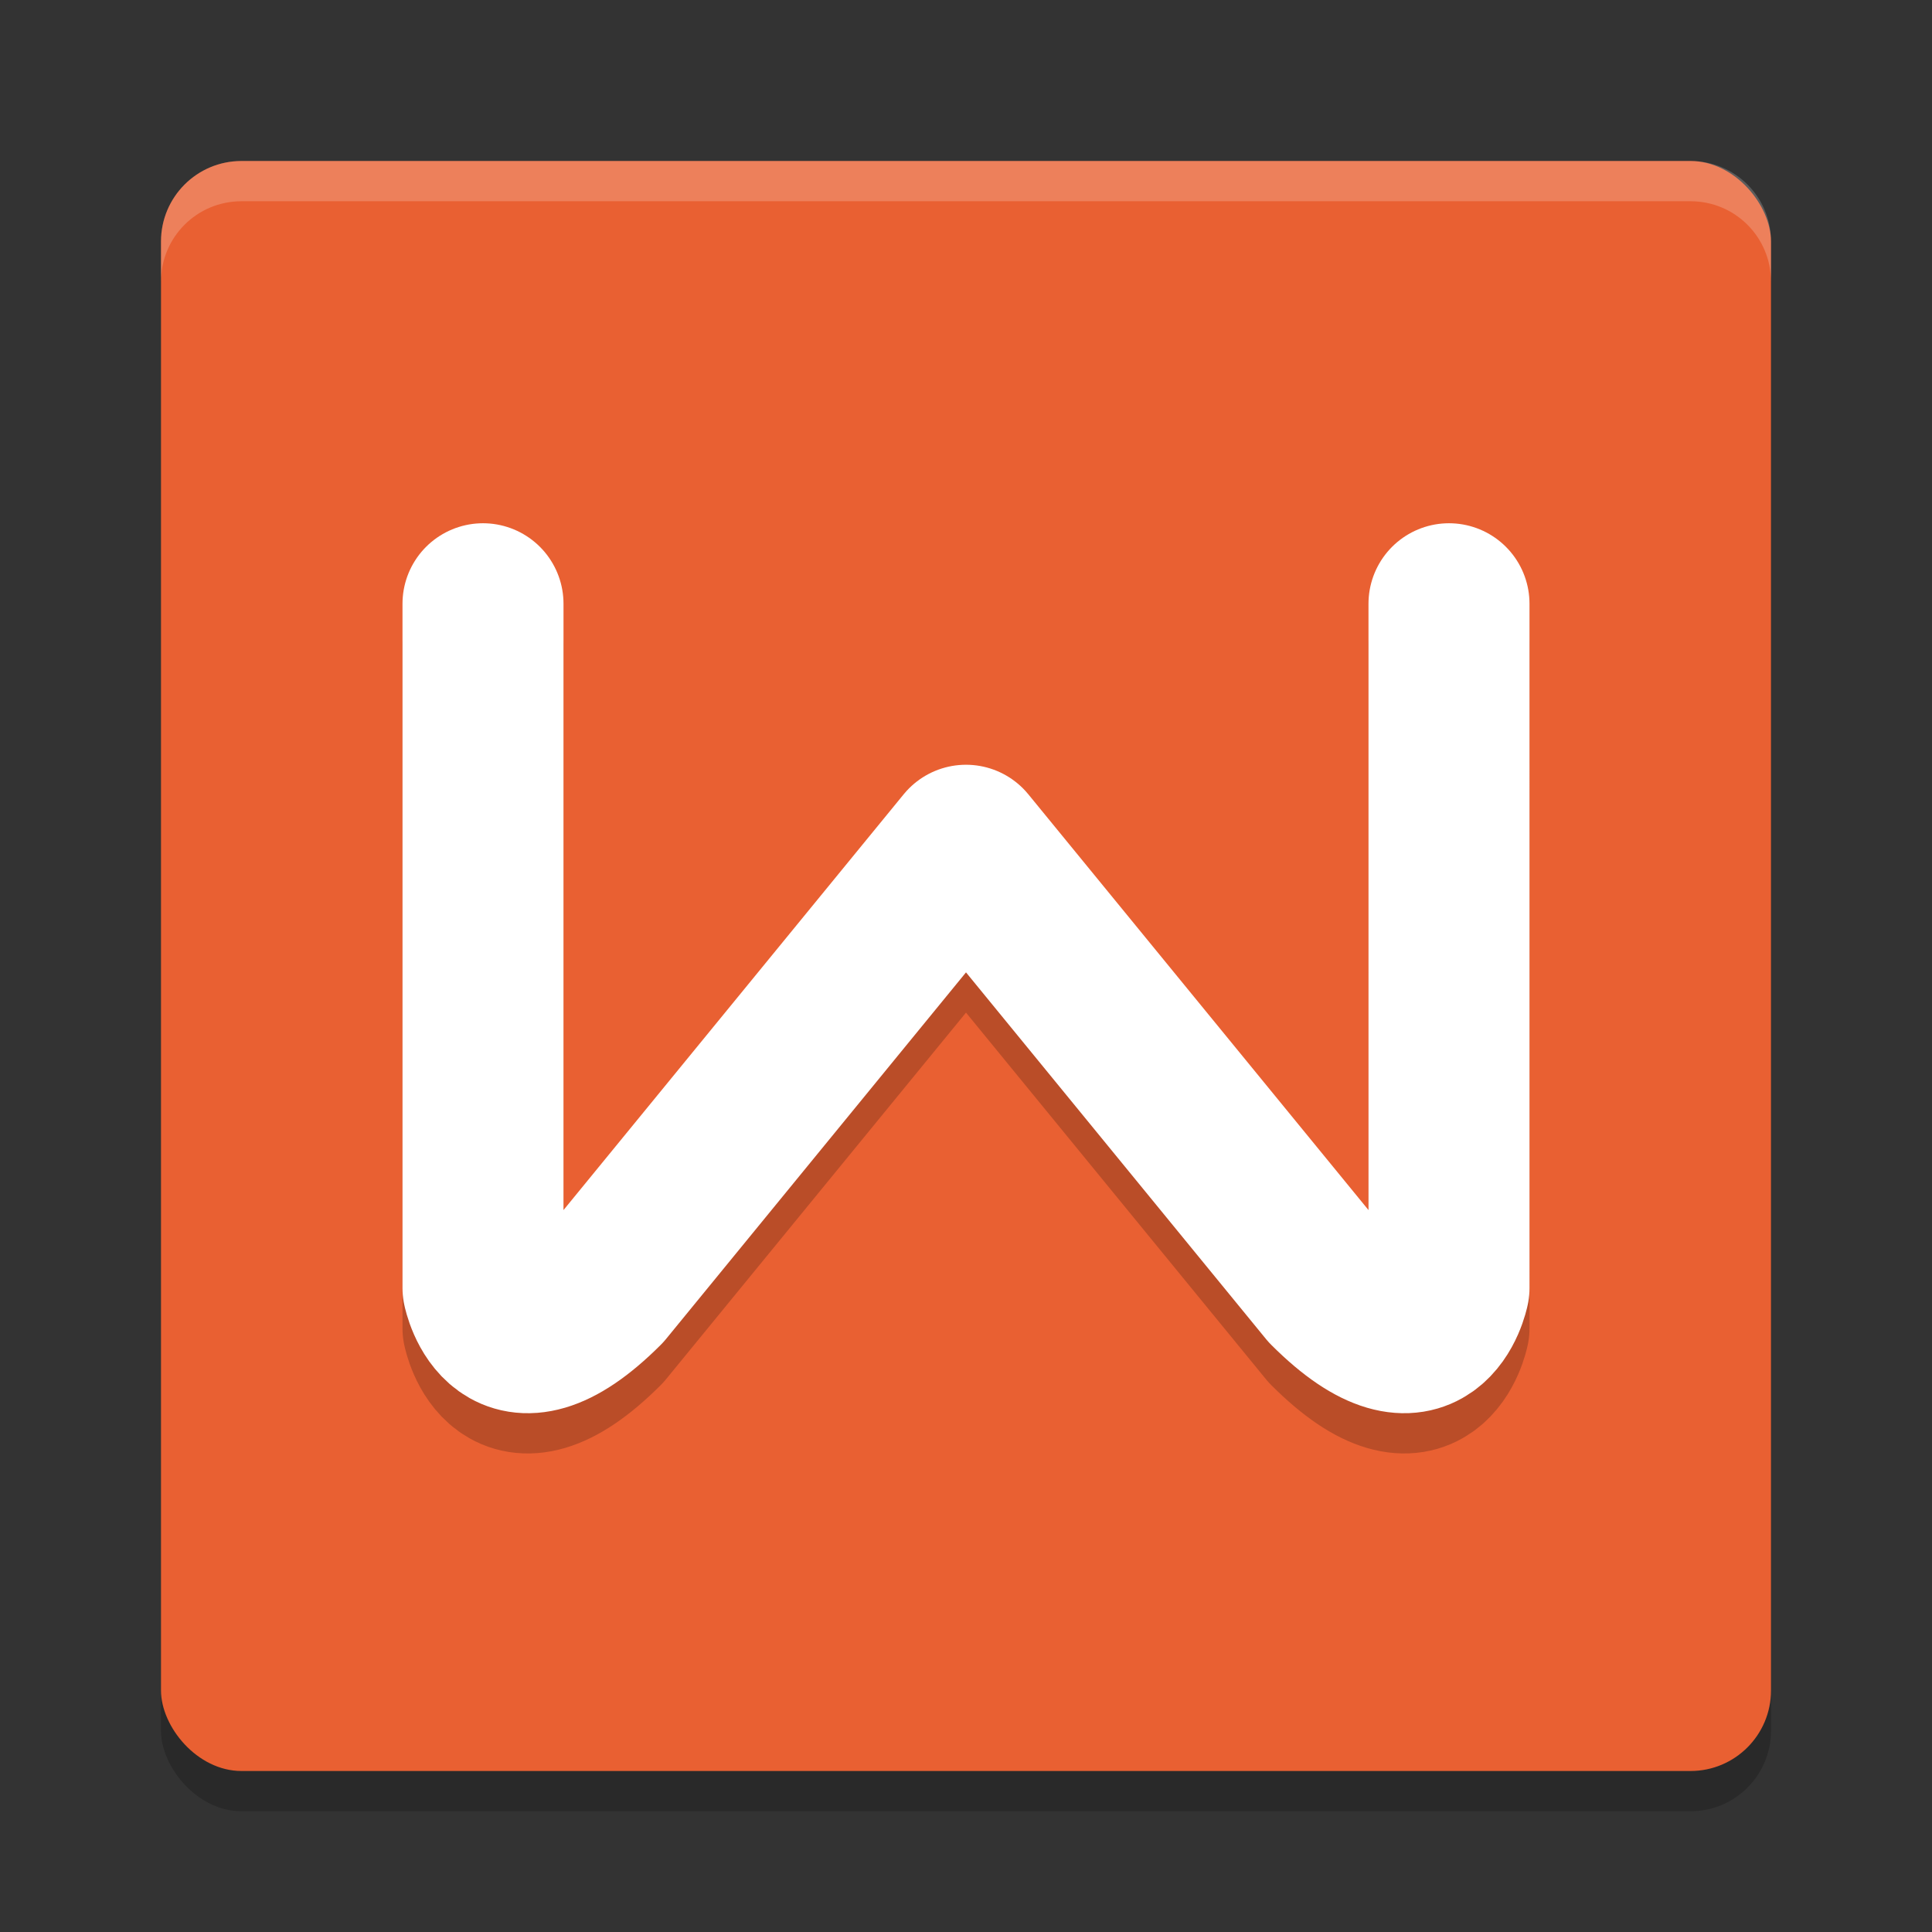 <svg xmlns="http://www.w3.org/2000/svg" width="48" height="48" version="1">
 <rect width="100%" height="100%" fill="#333333" stroke="none"/>
 <rect style="opacity:0.2" width="40" height="40" x="4" y="5" rx="2" ry="2"/>
 <rect style="fill:#e96032" width="40" height="40" x="4" y="4" rx="2" ry="2"/>
 <path fill="#fff" opacity=".2" d="m4 7v-1c0-1.108 0.892-2 2-2h36c1.108 0 2 0.892 2 2v1c0-1.108-0.892-2-2-2h-36c-1.108 0-2 0.892-2 2z"/>
 <path style="opacity:0.2;fill:none;stroke:#000000;stroke-width:4;stroke-linecap:round;stroke-linejoin:round" d="m 12,16 v 17 c 0,0 0.5,2.5 3,0 l 9,-11 9,11 c 2.5,2.5 3,0 3,0 l -2.09e-4,-17"/>
 <path style="fill:none;stroke:#ffffff;stroke-width:4;stroke-linecap:round;stroke-linejoin:round" d="m 12,15 v 17 c 0,0 0.5,2.5 3,0 l 9,-11 9,11 c 2.5,2.5 3,0 3,0 l -2.09e-4,-17"/>
</svg>
